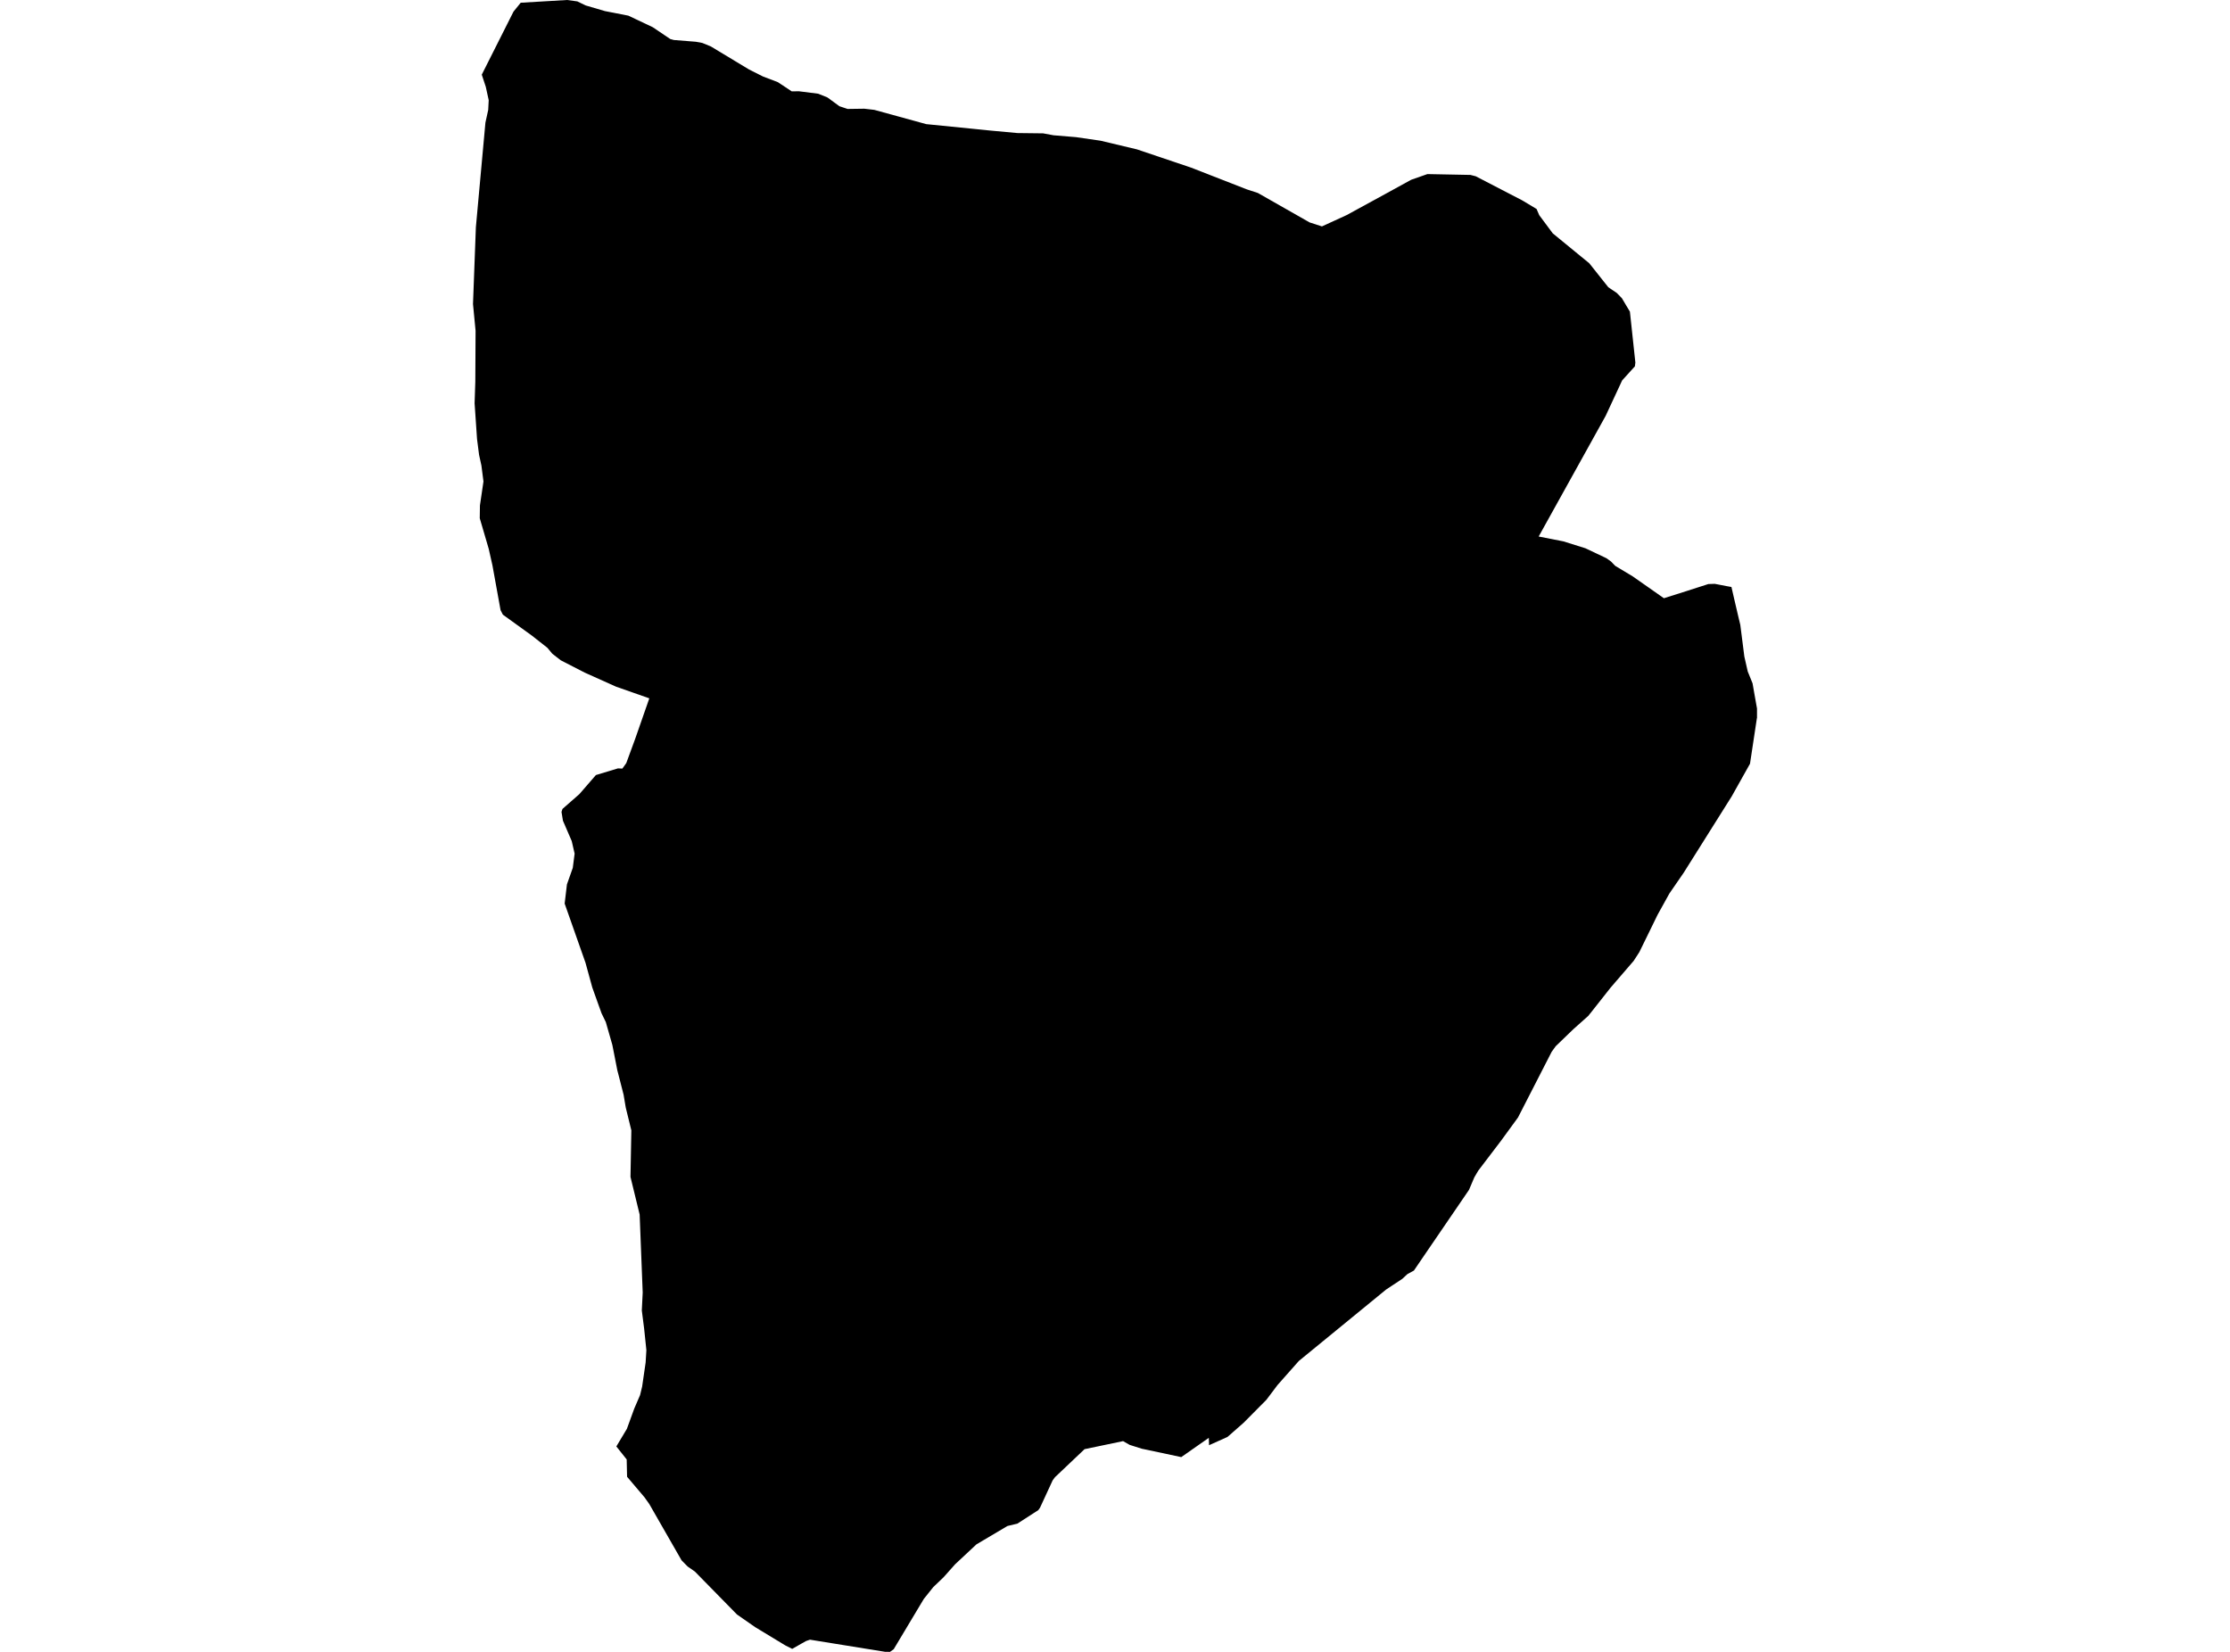 <?xml version='1.0'?>
<svg  baseProfile = 'tiny' width = '540' height = '400' stroke-linecap = 'round' stroke-linejoin = 'round' version='1.1' xmlns='http://www.w3.org/2000/svg'>
<path id='3909201001' title='3909201001'  d='M 252.584 32.291 255.118 32.758 260.561 33.21 266.507 34.072 275.31 36.168 288.429 40.592 301.936 45.862 304.6 46.731 311.234 50.508 317.13 53.861 320.11 54.824 326.098 52.081 335.526 46.932 341.723 43.529 345.644 42.157 356.077 42.358 357.362 42.688 365.519 46.918 368.492 48.454 372.082 50.601 372.729 52.102 376.003 56.504 382.056 61.466 384.849 63.749 389.452 69.551 391.499 70.937 391.7 71.138 392.734 72.2 394.687 75.468 396.008 87.797 395.893 88.709 392.813 92.105 388.806 100.714 372.592 129.918 378.566 131.088 383.93 132.768 389.021 135.181 389.538 135.555 390.12 135.978 390.745 136.624 391.14 137.027 395.419 139.604 402.916 144.861 408.294 143.159 413.672 141.428 415.187 141.378 415.23 141.378 415.956 141.514 418.11 141.931 419.273 142.139 419.898 144.853 420.86 148.975 421.42 151.316 422.397 158.985 423.222 162.604 424.386 165.469 424.795 167.817 425.463 171.565 425.463 173.856 425.434 173.913 423.768 184.935 419.345 192.827 407.705 211.338 404.244 216.364 401.379 221.534 399.254 225.886 396.97 230.553 395.599 232.672 391.175 237.806 390.005 239.163 385.187 245.273 384.943 245.561 384.634 245.97 380.965 249.244 376.714 253.344 375.737 254.701 367.587 270.599 363.48 276.229 357.965 283.474 357.018 285.082 355.718 288.134 344.768 304.161 342.384 307.665 340.833 308.505 340.294 309.001 339.569 309.676 337.063 311.327 335.641 312.268 314.516 329.559 309.353 335.389 306.66 338.965 301.153 344.516 297.239 347.955 292.773 349.959 292.716 348.171 286.045 352.838 277.586 351.036 276.502 350.813 273.558 349.88 271.957 348.968 262.629 350.914 255.456 357.714 254.903 358.468 251.844 365.088 251.42 365.684 246.351 368.951 243.96 369.519 236.442 373.97 231.3 378.774 228.478 381.941 225.987 384.325 223.689 387.204 216.408 399.361 215.51 400 214.326 399.986 196.137 397.049 195.175 397.379 193.99 398.047 191.836 399.275 190.141 398.42 182.875 394.019 178.466 390.953 168.269 380.555 166.51 379.327 165.053 377.848 160.199 369.389 157.219 364.191 156.536 363.236 156.07 362.575 151.848 357.599 151.754 353.405 149.248 350.253 151.804 345.988 153.578 341.112 154.993 337.831 155.495 335.763 156.343 329.925 156.522 326.945 155.976 321.696 155.416 317.323 155.632 313 154.892 294.101 152.673 284.989 152.882 273.716 151.524 268.187 151.007 265.099 149.938 260.913 149.485 259.168 148.746 255.391 148.279 253.021 146.699 247.499 145.672 245.381 144.803 242.976 143.425 239.12 141.78 233.131 136.732 218.799 137.285 214.153 138.7 210.153 139.145 206.707 138.449 203.676 136.316 198.729 135.971 196.604 136.208 195.878 140.308 192.281 144.301 187.678 149.643 186.063 150.706 186.113 151.654 184.784 153.815 178.896 157.233 169.102 149.169 166.273 141.601 162.877 135.785 159.889 133.731 158.288 132.553 156.866 128.762 153.886 121.948 148.968 121.761 148.817 121.215 147.761 119.241 136.883 118.343 132.891 116.175 125.495 116.218 122.393 116.584 119.908 117.072 116.583 116.577 112.735 116.009 110.143 115.514 106.294 114.925 97.656 115.097 92.45 115.162 80.099 114.537 73.622 115.234 55.025 117.546 29.692 118.221 26.611 118.343 24.263 117.639 21.039 116.663 18.081 116.663 18.073 124.339 2.822 126.091 0.661 137.328 0 139.799 0.337 141.809 1.314 146.484 2.686 152.156 3.791 158.073 6.592 162.295 9.442 163.171 9.687 168.492 10.11 170.057 10.397 172.133 11.245 181.367 16.817 184.763 18.526 188.339 19.883 190.012 20.989 191.714 22.123 193.466 22.102 198.126 22.691 200.359 23.595 203.26 25.721 205.242 26.381 209.299 26.324 211.712 26.604 224.285 30.058 239.896 31.623 246.365 32.219 252.584 32.291 Z' />
</svg>